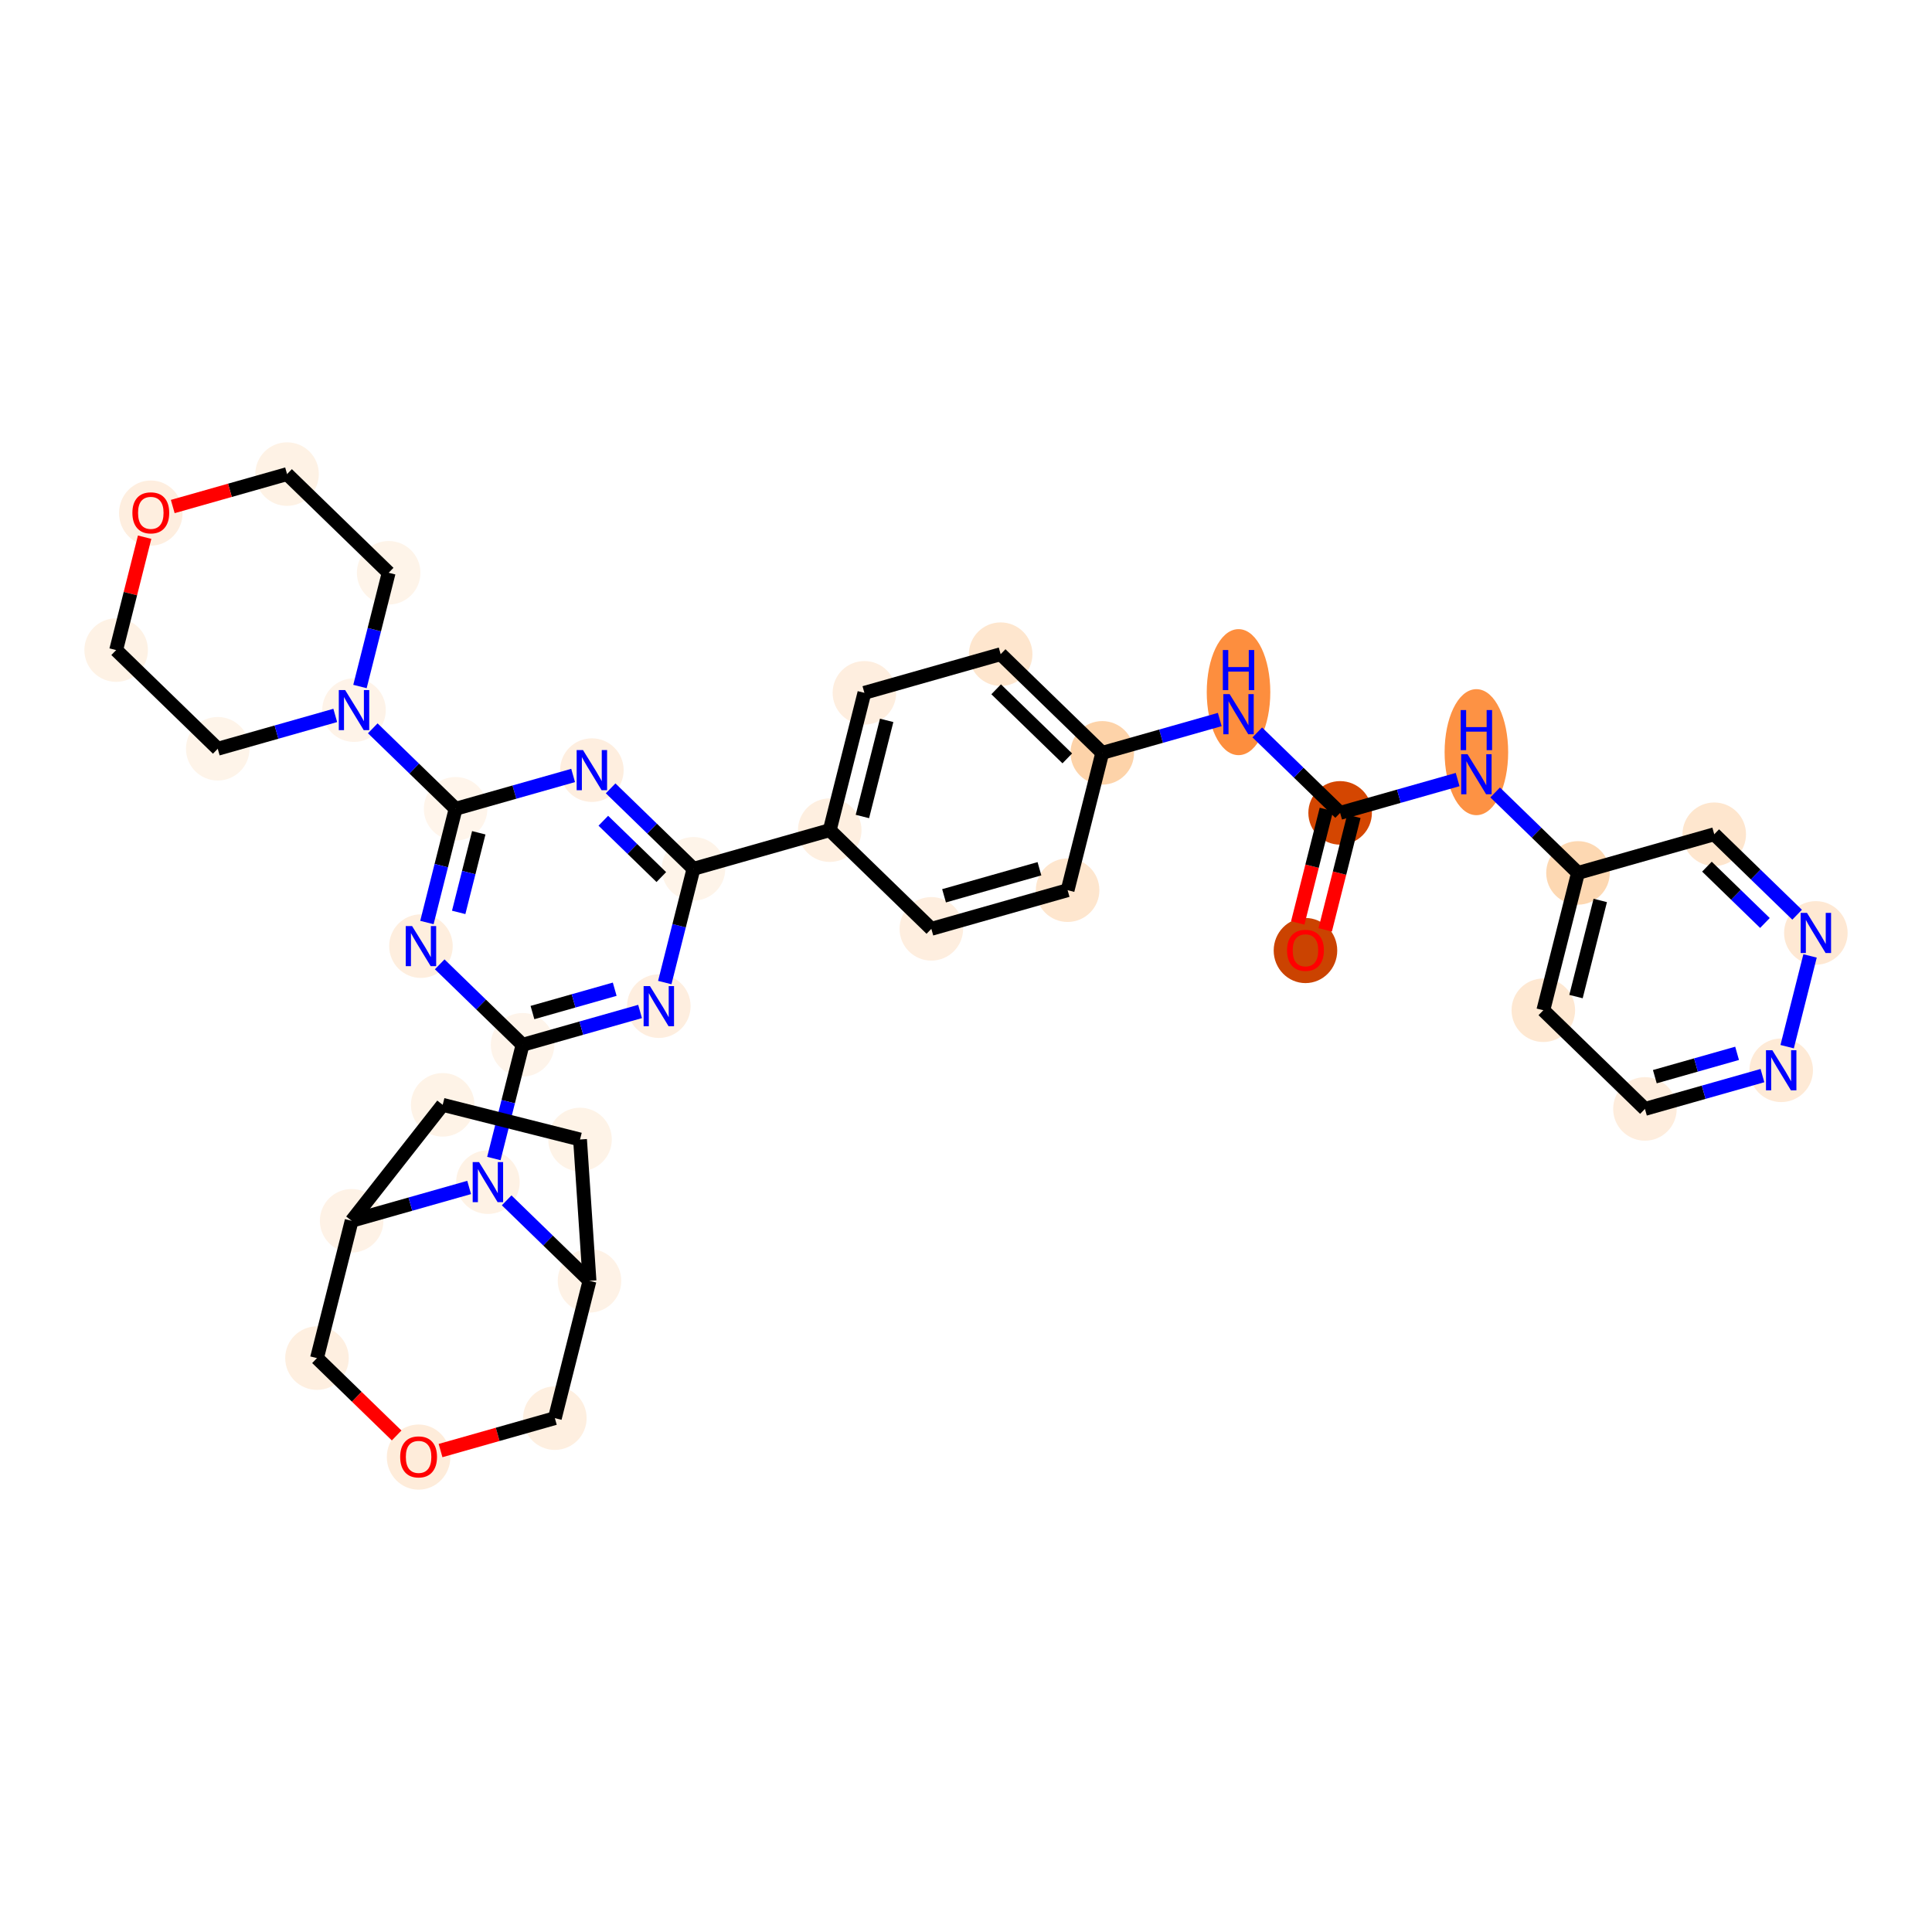 <?xml version='1.0' encoding='iso-8859-1'?>
<svg version='1.1' baseProfile='full'
              xmlns='http://www.w3.org/2000/svg'
                      xmlns:rdkit='http://www.rdkit.org/xml'
                      xmlns:xlink='http://www.w3.org/1999/xlink'
                  xml:space='preserve'
width='280px' height='280px' viewBox='0 0 280 280'>
<!-- END OF HEADER -->
<rect style='opacity:1.0;fill:#FFFFFF;stroke:none' width='280' height='280' x='0' y='0'> </rect>
<ellipse cx='189.198' cy='137.758' rx='4.105' ry='4.221'  style='fill:#CB4301;fill-rule:evenodd;stroke:#CB4301;stroke-width:1.0px;stroke-linecap:butt;stroke-linejoin:miter;stroke-opacity:1' />
<ellipse cx='194.221' cy='117.809' rx='4.105' ry='4.105'  style='fill:#D44601;fill-rule:evenodd;stroke:#D44601;stroke-width:1.0px;stroke-linecap:butt;stroke-linejoin:miter;stroke-opacity:1' />
<ellipse cx='179.496' cy='100.311' rx='4.105' ry='8.632'  style='fill:#FD8E3E;fill-rule:evenodd;stroke:#FD8E3E;stroke-width:1.0px;stroke-linecap:butt;stroke-linejoin:miter;stroke-opacity:1' />
<ellipse cx='159.748' cy='109.11' rx='4.105' ry='4.105'  style='fill:#FDD3A9;fill-rule:evenodd;stroke:#FDD3A9;stroke-width:1.0px;stroke-linecap:butt;stroke-linejoin:miter;stroke-opacity:1' />
<ellipse cx='145.023' cy='94.809' rx='4.105' ry='4.105'  style='fill:#FEE6CE;fill-rule:evenodd;stroke:#FEE6CE;stroke-width:1.0px;stroke-linecap:butt;stroke-linejoin:miter;stroke-opacity:1' />
<ellipse cx='125.275' cy='100.41' rx='4.105' ry='4.105'  style='fill:#FEEEDF;fill-rule:evenodd;stroke:#FEEEDF;stroke-width:1.0px;stroke-linecap:butt;stroke-linejoin:miter;stroke-opacity:1' />
<ellipse cx='120.252' cy='120.313' rx='4.105' ry='4.105'  style='fill:#FEEFE0;fill-rule:evenodd;stroke:#FEEFE0;stroke-width:1.0px;stroke-linecap:butt;stroke-linejoin:miter;stroke-opacity:1' />
<ellipse cx='100.504' cy='125.915' rx='4.105' ry='4.105'  style='fill:#FEF4E9;fill-rule:evenodd;stroke:#FEF4E9;stroke-width:1.0px;stroke-linecap:butt;stroke-linejoin:miter;stroke-opacity:1' />
<ellipse cx='85.779' cy='111.614' rx='4.105' ry='4.111'  style='fill:#FEEEDF;fill-rule:evenodd;stroke:#FEEEDF;stroke-width:1.0px;stroke-linecap:butt;stroke-linejoin:miter;stroke-opacity:1' />
<ellipse cx='66.031' cy='117.216' rx='4.105' ry='4.105'  style='fill:#FFF5EB;fill-rule:evenodd;stroke:#FFF5EB;stroke-width:1.0px;stroke-linecap:butt;stroke-linejoin:miter;stroke-opacity:1' />
<ellipse cx='51.306' cy='102.914' rx='4.105' ry='4.111'  style='fill:#FEF3E8;fill-rule:evenodd;stroke:#FEF3E8;stroke-width:1.0px;stroke-linecap:butt;stroke-linejoin:miter;stroke-opacity:1' />
<ellipse cx='56.328' cy='83.011' rx='4.105' ry='4.105'  style='fill:#FEF4E9;fill-rule:evenodd;stroke:#FEF4E9;stroke-width:1.0px;stroke-linecap:butt;stroke-linejoin:miter;stroke-opacity:1' />
<ellipse cx='41.603' cy='68.71' rx='4.105' ry='4.105'  style='fill:#FEF2E5;fill-rule:evenodd;stroke:#FEF2E5;stroke-width:1.0px;stroke-linecap:butt;stroke-linejoin:miter;stroke-opacity:1' />
<ellipse cx='21.855' cy='74.357' rx='4.105' ry='4.221'  style='fill:#FEEEDF;fill-rule:evenodd;stroke:#FEEEDF;stroke-width:1.0px;stroke-linecap:butt;stroke-linejoin:miter;stroke-opacity:1' />
<ellipse cx='16.833' cy='94.215' rx='4.105' ry='4.105'  style='fill:#FEF2E5;fill-rule:evenodd;stroke:#FEF2E5;stroke-width:1.0px;stroke-linecap:butt;stroke-linejoin:miter;stroke-opacity:1' />
<ellipse cx='31.558' cy='108.516' rx='4.105' ry='4.105'  style='fill:#FEF4E9;fill-rule:evenodd;stroke:#FEF4E9;stroke-width:1.0px;stroke-linecap:butt;stroke-linejoin:miter;stroke-opacity:1' />
<ellipse cx='61.008' cy='137.119' rx='4.105' ry='4.111'  style='fill:#FEEEDE;fill-rule:evenodd;stroke:#FEEEDE;stroke-width:1.0px;stroke-linecap:butt;stroke-linejoin:miter;stroke-opacity:1' />
<ellipse cx='75.734' cy='151.42' rx='4.105' ry='4.105'  style='fill:#FEF4EA;fill-rule:evenodd;stroke:#FEF4EA;stroke-width:1.0px;stroke-linecap:butt;stroke-linejoin:miter;stroke-opacity:1' />
<ellipse cx='70.711' cy='171.323' rx='4.105' ry='4.111'  style='fill:#FEF2E5;fill-rule:evenodd;stroke:#FEF2E5;stroke-width:1.0px;stroke-linecap:butt;stroke-linejoin:miter;stroke-opacity:1' />
<ellipse cx='85.436' cy='185.624' rx='4.105' ry='4.105'  style='fill:#FEF2E6;fill-rule:evenodd;stroke:#FEF2E6;stroke-width:1.0px;stroke-linecap:butt;stroke-linejoin:miter;stroke-opacity:1' />
<ellipse cx='84.063' cy='165.143' rx='4.105' ry='4.105'  style='fill:#FEF3E7;fill-rule:evenodd;stroke:#FEF3E7;stroke-width:1.0px;stroke-linecap:butt;stroke-linejoin:miter;stroke-opacity:1' />
<ellipse cx='64.159' cy='160.121' rx='4.105' ry='4.105'  style='fill:#FEF3E7;fill-rule:evenodd;stroke:#FEF3E7;stroke-width:1.0px;stroke-linecap:butt;stroke-linejoin:miter;stroke-opacity:1' />
<ellipse cx='50.963' cy='176.925' rx='4.105' ry='4.105'  style='fill:#FEF2E6;fill-rule:evenodd;stroke:#FEF2E6;stroke-width:1.0px;stroke-linecap:butt;stroke-linejoin:miter;stroke-opacity:1' />
<ellipse cx='45.94' cy='196.828' rx='4.105' ry='4.105'  style='fill:#FEEFE0;fill-rule:evenodd;stroke:#FEEFE0;stroke-width:1.0px;stroke-linecap:butt;stroke-linejoin:miter;stroke-opacity:1' />
<ellipse cx='60.666' cy='211.174' rx='4.105' ry='4.221'  style='fill:#FEECDA;fill-rule:evenodd;stroke:#FEECDA;stroke-width:1.0px;stroke-linecap:butt;stroke-linejoin:miter;stroke-opacity:1' />
<ellipse cx='80.413' cy='205.528' rx='4.105' ry='4.105'  style='fill:#FEEFE0;fill-rule:evenodd;stroke:#FEEFE0;stroke-width:1.0px;stroke-linecap:butt;stroke-linejoin:miter;stroke-opacity:1' />
<ellipse cx='95.481' cy='145.818' rx='4.105' ry='4.111'  style='fill:#FEEEDF;fill-rule:evenodd;stroke:#FEEEDF;stroke-width:1.0px;stroke-linecap:butt;stroke-linejoin:miter;stroke-opacity:1' />
<ellipse cx='134.977' cy='134.615' rx='4.105' ry='4.105'  style='fill:#FEEEDF;fill-rule:evenodd;stroke:#FEEEDF;stroke-width:1.0px;stroke-linecap:butt;stroke-linejoin:miter;stroke-opacity:1' />
<ellipse cx='154.725' cy='129.013' rx='4.105' ry='4.105'  style='fill:#FEE6CE;fill-rule:evenodd;stroke:#FEE6CE;stroke-width:1.0px;stroke-linecap:butt;stroke-linejoin:miter;stroke-opacity:1' />
<ellipse cx='213.969' cy='109.01' rx='4.105' ry='8.632'  style='fill:#FD9244;fill-rule:evenodd;stroke:#FD9244;stroke-width:1.0px;stroke-linecap:butt;stroke-linejoin:miter;stroke-opacity:1' />
<ellipse cx='228.694' cy='126.509' rx='4.105' ry='4.105'  style='fill:#FDD8B2;fill-rule:evenodd;stroke:#FDD8B2;stroke-width:1.0px;stroke-linecap:butt;stroke-linejoin:miter;stroke-opacity:1' />
<ellipse cx='223.671' cy='146.412' rx='4.105' ry='4.105'  style='fill:#FEE8D2;fill-rule:evenodd;stroke:#FEE8D2;stroke-width:1.0px;stroke-linecap:butt;stroke-linejoin:miter;stroke-opacity:1' />
<ellipse cx='238.397' cy='160.713' rx='4.105' ry='4.105'  style='fill:#FEEDDD;fill-rule:evenodd;stroke:#FEEDDD;stroke-width:1.0px;stroke-linecap:butt;stroke-linejoin:miter;stroke-opacity:1' />
<ellipse cx='258.145' cy='155.112' rx='4.105' ry='4.111'  style='fill:#FEEAD6;fill-rule:evenodd;stroke:#FEEAD6;stroke-width:1.0px;stroke-linecap:butt;stroke-linejoin:miter;stroke-opacity:1' />
<ellipse cx='263.167' cy='135.209' rx='4.105' ry='4.111'  style='fill:#FEE8D3;fill-rule:evenodd;stroke:#FEE8D3;stroke-width:1.0px;stroke-linecap:butt;stroke-linejoin:miter;stroke-opacity:1' />
<ellipse cx='248.442' cy='120.907' rx='4.105' ry='4.105'  style='fill:#FEE6CE;fill-rule:evenodd;stroke:#FEE6CE;stroke-width:1.0px;stroke-linecap:butt;stroke-linejoin:miter;stroke-opacity:1' />
<path class='bond-0 atom-0 atom-1' d='M 192.06,134.762 L 194.136,126.537' style='fill:none;fill-rule:evenodd;stroke:#FF0000;stroke-width:2.0px;stroke-linecap:butt;stroke-linejoin:miter;stroke-opacity:1' />
<path class='bond-0 atom-0 atom-1' d='M 194.136,126.537 L 196.211,118.312' style='fill:none;fill-rule:evenodd;stroke:#000000;stroke-width:2.0px;stroke-linecap:butt;stroke-linejoin:miter;stroke-opacity:1' />
<path class='bond-0 atom-0 atom-1' d='M 188.079,133.758 L 190.155,125.532' style='fill:none;fill-rule:evenodd;stroke:#FF0000;stroke-width:2.0px;stroke-linecap:butt;stroke-linejoin:miter;stroke-opacity:1' />
<path class='bond-0 atom-0 atom-1' d='M 190.155,125.532 L 192.231,117.307' style='fill:none;fill-rule:evenodd;stroke:#000000;stroke-width:2.0px;stroke-linecap:butt;stroke-linejoin:miter;stroke-opacity:1' />
<path class='bond-1 atom-1 atom-2' d='M 194.221,117.809 L 188.217,111.979' style='fill:none;fill-rule:evenodd;stroke:#000000;stroke-width:2.0px;stroke-linecap:butt;stroke-linejoin:miter;stroke-opacity:1' />
<path class='bond-1 atom-1 atom-2' d='M 188.217,111.979 L 182.214,106.148' style='fill:none;fill-rule:evenodd;stroke:#0000FF;stroke-width:2.0px;stroke-linecap:butt;stroke-linejoin:miter;stroke-opacity:1' />
<path class='bond-28 atom-1 atom-29' d='M 194.221,117.809 L 202.736,115.394' style='fill:none;fill-rule:evenodd;stroke:#000000;stroke-width:2.0px;stroke-linecap:butt;stroke-linejoin:miter;stroke-opacity:1' />
<path class='bond-28 atom-1 atom-29' d='M 202.736,115.394 L 211.251,112.979' style='fill:none;fill-rule:evenodd;stroke:#0000FF;stroke-width:2.0px;stroke-linecap:butt;stroke-linejoin:miter;stroke-opacity:1' />
<path class='bond-2 atom-2 atom-3' d='M 176.778,104.279 L 168.263,106.695' style='fill:none;fill-rule:evenodd;stroke:#0000FF;stroke-width:2.0px;stroke-linecap:butt;stroke-linejoin:miter;stroke-opacity:1' />
<path class='bond-2 atom-2 atom-3' d='M 168.263,106.695 L 159.748,109.11' style='fill:none;fill-rule:evenodd;stroke:#000000;stroke-width:2.0px;stroke-linecap:butt;stroke-linejoin:miter;stroke-opacity:1' />
<path class='bond-3 atom-3 atom-4' d='M 159.748,109.11 L 145.023,94.809' style='fill:none;fill-rule:evenodd;stroke:#000000;stroke-width:2.0px;stroke-linecap:butt;stroke-linejoin:miter;stroke-opacity:1' />
<path class='bond-3 atom-3 atom-4' d='M 154.679,109.91 L 144.371,99.899' style='fill:none;fill-rule:evenodd;stroke:#000000;stroke-width:2.0px;stroke-linecap:butt;stroke-linejoin:miter;stroke-opacity:1' />
<path class='bond-35 atom-28 atom-3' d='M 154.725,129.013 L 159.748,109.11' style='fill:none;fill-rule:evenodd;stroke:#000000;stroke-width:2.0px;stroke-linecap:butt;stroke-linejoin:miter;stroke-opacity:1' />
<path class='bond-4 atom-4 atom-5' d='M 145.023,94.809 L 125.275,100.41' style='fill:none;fill-rule:evenodd;stroke:#000000;stroke-width:2.0px;stroke-linecap:butt;stroke-linejoin:miter;stroke-opacity:1' />
<path class='bond-5 atom-5 atom-6' d='M 125.275,100.41 L 120.252,120.313' style='fill:none;fill-rule:evenodd;stroke:#000000;stroke-width:2.0px;stroke-linecap:butt;stroke-linejoin:miter;stroke-opacity:1' />
<path class='bond-5 atom-5 atom-6' d='M 128.502,104.4 L 124.986,118.333' style='fill:none;fill-rule:evenodd;stroke:#000000;stroke-width:2.0px;stroke-linecap:butt;stroke-linejoin:miter;stroke-opacity:1' />
<path class='bond-6 atom-6 atom-7' d='M 120.252,120.313 L 100.504,125.915' style='fill:none;fill-rule:evenodd;stroke:#000000;stroke-width:2.0px;stroke-linecap:butt;stroke-linejoin:miter;stroke-opacity:1' />
<path class='bond-26 atom-6 atom-27' d='M 120.252,120.313 L 134.977,134.615' style='fill:none;fill-rule:evenodd;stroke:#000000;stroke-width:2.0px;stroke-linecap:butt;stroke-linejoin:miter;stroke-opacity:1' />
<path class='bond-7 atom-7 atom-8' d='M 100.504,125.915 L 94.501,120.084' style='fill:none;fill-rule:evenodd;stroke:#000000;stroke-width:2.0px;stroke-linecap:butt;stroke-linejoin:miter;stroke-opacity:1' />
<path class='bond-7 atom-7 atom-8' d='M 94.501,120.084 L 88.497,114.253' style='fill:none;fill-rule:evenodd;stroke:#0000FF;stroke-width:2.0px;stroke-linecap:butt;stroke-linejoin:miter;stroke-opacity:1' />
<path class='bond-7 atom-7 atom-8' d='M 95.843,127.111 L 91.64,123.029' style='fill:none;fill-rule:evenodd;stroke:#000000;stroke-width:2.0px;stroke-linecap:butt;stroke-linejoin:miter;stroke-opacity:1' />
<path class='bond-7 atom-7 atom-8' d='M 91.64,123.029 L 87.438,118.948' style='fill:none;fill-rule:evenodd;stroke:#0000FF;stroke-width:2.0px;stroke-linecap:butt;stroke-linejoin:miter;stroke-opacity:1' />
<path class='bond-37 atom-26 atom-7' d='M 96.344,142.399 L 98.424,134.157' style='fill:none;fill-rule:evenodd;stroke:#0000FF;stroke-width:2.0px;stroke-linecap:butt;stroke-linejoin:miter;stroke-opacity:1' />
<path class='bond-37 atom-26 atom-7' d='M 98.424,134.157 L 100.504,125.915' style='fill:none;fill-rule:evenodd;stroke:#000000;stroke-width:2.0px;stroke-linecap:butt;stroke-linejoin:miter;stroke-opacity:1' />
<path class='bond-8 atom-8 atom-9' d='M 83.061,112.385 L 74.546,114.8' style='fill:none;fill-rule:evenodd;stroke:#0000FF;stroke-width:2.0px;stroke-linecap:butt;stroke-linejoin:miter;stroke-opacity:1' />
<path class='bond-8 atom-8 atom-9' d='M 74.546,114.8 L 66.031,117.216' style='fill:none;fill-rule:evenodd;stroke:#000000;stroke-width:2.0px;stroke-linecap:butt;stroke-linejoin:miter;stroke-opacity:1' />
<path class='bond-9 atom-9 atom-10' d='M 66.031,117.216 L 60.027,111.385' style='fill:none;fill-rule:evenodd;stroke:#000000;stroke-width:2.0px;stroke-linecap:butt;stroke-linejoin:miter;stroke-opacity:1' />
<path class='bond-9 atom-9 atom-10' d='M 60.027,111.385 L 54.024,105.554' style='fill:none;fill-rule:evenodd;stroke:#0000FF;stroke-width:2.0px;stroke-linecap:butt;stroke-linejoin:miter;stroke-opacity:1' />
<path class='bond-15 atom-9 atom-16' d='M 66.031,117.216 L 63.951,125.457' style='fill:none;fill-rule:evenodd;stroke:#000000;stroke-width:2.0px;stroke-linecap:butt;stroke-linejoin:miter;stroke-opacity:1' />
<path class='bond-15 atom-9 atom-16' d='M 63.951,125.457 L 61.871,133.699' style='fill:none;fill-rule:evenodd;stroke:#0000FF;stroke-width:2.0px;stroke-linecap:butt;stroke-linejoin:miter;stroke-opacity:1' />
<path class='bond-15 atom-9 atom-16' d='M 69.388,120.693 L 67.932,126.462' style='fill:none;fill-rule:evenodd;stroke:#000000;stroke-width:2.0px;stroke-linecap:butt;stroke-linejoin:miter;stroke-opacity:1' />
<path class='bond-15 atom-9 atom-16' d='M 67.932,126.462 L 66.476,132.231' style='fill:none;fill-rule:evenodd;stroke:#0000FF;stroke-width:2.0px;stroke-linecap:butt;stroke-linejoin:miter;stroke-opacity:1' />
<path class='bond-10 atom-10 atom-11' d='M 52.169,99.495 L 54.249,91.253' style='fill:none;fill-rule:evenodd;stroke:#0000FF;stroke-width:2.0px;stroke-linecap:butt;stroke-linejoin:miter;stroke-opacity:1' />
<path class='bond-10 atom-10 atom-11' d='M 54.249,91.253 L 56.328,83.011' style='fill:none;fill-rule:evenodd;stroke:#000000;stroke-width:2.0px;stroke-linecap:butt;stroke-linejoin:miter;stroke-opacity:1' />
<path class='bond-38 atom-15 atom-10' d='M 31.558,108.516 L 40.073,106.101' style='fill:none;fill-rule:evenodd;stroke:#000000;stroke-width:2.0px;stroke-linecap:butt;stroke-linejoin:miter;stroke-opacity:1' />
<path class='bond-38 atom-15 atom-10' d='M 40.073,106.101 L 48.588,103.685' style='fill:none;fill-rule:evenodd;stroke:#0000FF;stroke-width:2.0px;stroke-linecap:butt;stroke-linejoin:miter;stroke-opacity:1' />
<path class='bond-11 atom-11 atom-12' d='M 56.328,83.011 L 41.603,68.71' style='fill:none;fill-rule:evenodd;stroke:#000000;stroke-width:2.0px;stroke-linecap:butt;stroke-linejoin:miter;stroke-opacity:1' />
<path class='bond-12 atom-12 atom-13' d='M 41.603,68.71 L 33.32,71.06' style='fill:none;fill-rule:evenodd;stroke:#000000;stroke-width:2.0px;stroke-linecap:butt;stroke-linejoin:miter;stroke-opacity:1' />
<path class='bond-12 atom-12 atom-13' d='M 33.32,71.06 L 25.037,73.409' style='fill:none;fill-rule:evenodd;stroke:#FF0000;stroke-width:2.0px;stroke-linecap:butt;stroke-linejoin:miter;stroke-opacity:1' />
<path class='bond-13 atom-13 atom-14' d='M 20.961,77.855 L 18.897,86.035' style='fill:none;fill-rule:evenodd;stroke:#FF0000;stroke-width:2.0px;stroke-linecap:butt;stroke-linejoin:miter;stroke-opacity:1' />
<path class='bond-13 atom-13 atom-14' d='M 18.897,86.035 L 16.833,94.215' style='fill:none;fill-rule:evenodd;stroke:#000000;stroke-width:2.0px;stroke-linecap:butt;stroke-linejoin:miter;stroke-opacity:1' />
<path class='bond-14 atom-14 atom-15' d='M 16.833,94.215 L 31.558,108.516' style='fill:none;fill-rule:evenodd;stroke:#000000;stroke-width:2.0px;stroke-linecap:butt;stroke-linejoin:miter;stroke-opacity:1' />
<path class='bond-16 atom-16 atom-17' d='M 63.726,139.758 L 69.73,145.589' style='fill:none;fill-rule:evenodd;stroke:#0000FF;stroke-width:2.0px;stroke-linecap:butt;stroke-linejoin:miter;stroke-opacity:1' />
<path class='bond-16 atom-16 atom-17' d='M 69.73,145.589 L 75.734,151.42' style='fill:none;fill-rule:evenodd;stroke:#000000;stroke-width:2.0px;stroke-linecap:butt;stroke-linejoin:miter;stroke-opacity:1' />
<path class='bond-17 atom-17 atom-18' d='M 75.734,151.42 L 73.654,159.662' style='fill:none;fill-rule:evenodd;stroke:#000000;stroke-width:2.0px;stroke-linecap:butt;stroke-linejoin:miter;stroke-opacity:1' />
<path class='bond-17 atom-17 atom-18' d='M 73.654,159.662 L 71.574,167.903' style='fill:none;fill-rule:evenodd;stroke:#0000FF;stroke-width:2.0px;stroke-linecap:butt;stroke-linejoin:miter;stroke-opacity:1' />
<path class='bond-25 atom-17 atom-26' d='M 75.734,151.42 L 84.249,149.005' style='fill:none;fill-rule:evenodd;stroke:#000000;stroke-width:2.0px;stroke-linecap:butt;stroke-linejoin:miter;stroke-opacity:1' />
<path class='bond-25 atom-17 atom-26' d='M 84.249,149.005 L 92.764,146.589' style='fill:none;fill-rule:evenodd;stroke:#0000FF;stroke-width:2.0px;stroke-linecap:butt;stroke-linejoin:miter;stroke-opacity:1' />
<path class='bond-25 atom-17 atom-26' d='M 77.168,146.746 L 83.128,145.055' style='fill:none;fill-rule:evenodd;stroke:#000000;stroke-width:2.0px;stroke-linecap:butt;stroke-linejoin:miter;stroke-opacity:1' />
<path class='bond-25 atom-17 atom-26' d='M 83.128,145.055 L 89.089,143.364' style='fill:none;fill-rule:evenodd;stroke:#0000FF;stroke-width:2.0px;stroke-linecap:butt;stroke-linejoin:miter;stroke-opacity:1' />
<path class='bond-18 atom-18 atom-19' d='M 73.429,173.963 L 79.432,179.794' style='fill:none;fill-rule:evenodd;stroke:#0000FF;stroke-width:2.0px;stroke-linecap:butt;stroke-linejoin:miter;stroke-opacity:1' />
<path class='bond-18 atom-18 atom-19' d='M 79.432,179.794 L 85.436,185.624' style='fill:none;fill-rule:evenodd;stroke:#000000;stroke-width:2.0px;stroke-linecap:butt;stroke-linejoin:miter;stroke-opacity:1' />
<path class='bond-39 atom-22 atom-18' d='M 50.963,176.925 L 59.478,174.51' style='fill:none;fill-rule:evenodd;stroke:#000000;stroke-width:2.0px;stroke-linecap:butt;stroke-linejoin:miter;stroke-opacity:1' />
<path class='bond-39 atom-22 atom-18' d='M 59.478,174.51 L 67.993,172.094' style='fill:none;fill-rule:evenodd;stroke:#0000FF;stroke-width:2.0px;stroke-linecap:butt;stroke-linejoin:miter;stroke-opacity:1' />
<path class='bond-19 atom-19 atom-20' d='M 85.436,185.624 L 84.063,165.143' style='fill:none;fill-rule:evenodd;stroke:#000000;stroke-width:2.0px;stroke-linecap:butt;stroke-linejoin:miter;stroke-opacity:1' />
<path class='bond-40 atom-25 atom-19' d='M 80.413,205.528 L 85.436,185.624' style='fill:none;fill-rule:evenodd;stroke:#000000;stroke-width:2.0px;stroke-linecap:butt;stroke-linejoin:miter;stroke-opacity:1' />
<path class='bond-20 atom-20 atom-21' d='M 84.063,165.143 L 64.159,160.121' style='fill:none;fill-rule:evenodd;stroke:#000000;stroke-width:2.0px;stroke-linecap:butt;stroke-linejoin:miter;stroke-opacity:1' />
<path class='bond-21 atom-21 atom-22' d='M 64.159,160.121 L 50.963,176.925' style='fill:none;fill-rule:evenodd;stroke:#000000;stroke-width:2.0px;stroke-linecap:butt;stroke-linejoin:miter;stroke-opacity:1' />
<path class='bond-22 atom-22 atom-23' d='M 50.963,176.925 L 45.94,196.828' style='fill:none;fill-rule:evenodd;stroke:#000000;stroke-width:2.0px;stroke-linecap:butt;stroke-linejoin:miter;stroke-opacity:1' />
<path class='bond-23 atom-23 atom-24' d='M 45.94,196.828 L 51.712,202.434' style='fill:none;fill-rule:evenodd;stroke:#000000;stroke-width:2.0px;stroke-linecap:butt;stroke-linejoin:miter;stroke-opacity:1' />
<path class='bond-23 atom-23 atom-24' d='M 51.712,202.434 L 57.484,208.039' style='fill:none;fill-rule:evenodd;stroke:#FF0000;stroke-width:2.0px;stroke-linecap:butt;stroke-linejoin:miter;stroke-opacity:1' />
<path class='bond-24 atom-24 atom-25' d='M 63.847,210.227 L 72.13,207.877' style='fill:none;fill-rule:evenodd;stroke:#FF0000;stroke-width:2.0px;stroke-linecap:butt;stroke-linejoin:miter;stroke-opacity:1' />
<path class='bond-24 atom-24 atom-25' d='M 72.13,207.877 L 80.413,205.528' style='fill:none;fill-rule:evenodd;stroke:#000000;stroke-width:2.0px;stroke-linecap:butt;stroke-linejoin:miter;stroke-opacity:1' />
<path class='bond-27 atom-27 atom-28' d='M 134.977,134.615 L 154.725,129.013' style='fill:none;fill-rule:evenodd;stroke:#000000;stroke-width:2.0px;stroke-linecap:butt;stroke-linejoin:miter;stroke-opacity:1' />
<path class='bond-27 atom-27 atom-28' d='M 136.819,129.825 L 150.643,125.904' style='fill:none;fill-rule:evenodd;stroke:#000000;stroke-width:2.0px;stroke-linecap:butt;stroke-linejoin:miter;stroke-opacity:1' />
<path class='bond-29 atom-29 atom-30' d='M 216.687,114.847 L 222.69,120.678' style='fill:none;fill-rule:evenodd;stroke:#0000FF;stroke-width:2.0px;stroke-linecap:butt;stroke-linejoin:miter;stroke-opacity:1' />
<path class='bond-29 atom-29 atom-30' d='M 222.69,120.678 L 228.694,126.509' style='fill:none;fill-rule:evenodd;stroke:#000000;stroke-width:2.0px;stroke-linecap:butt;stroke-linejoin:miter;stroke-opacity:1' />
<path class='bond-30 atom-30 atom-31' d='M 228.694,126.509 L 223.671,146.412' style='fill:none;fill-rule:evenodd;stroke:#000000;stroke-width:2.0px;stroke-linecap:butt;stroke-linejoin:miter;stroke-opacity:1' />
<path class='bond-30 atom-30 atom-31' d='M 231.921,130.499 L 228.406,144.431' style='fill:none;fill-rule:evenodd;stroke:#000000;stroke-width:2.0px;stroke-linecap:butt;stroke-linejoin:miter;stroke-opacity:1' />
<path class='bond-36 atom-35 atom-30' d='M 248.442,120.907 L 228.694,126.509' style='fill:none;fill-rule:evenodd;stroke:#000000;stroke-width:2.0px;stroke-linecap:butt;stroke-linejoin:miter;stroke-opacity:1' />
<path class='bond-31 atom-31 atom-32' d='M 223.671,146.412 L 238.397,160.713' style='fill:none;fill-rule:evenodd;stroke:#000000;stroke-width:2.0px;stroke-linecap:butt;stroke-linejoin:miter;stroke-opacity:1' />
<path class='bond-32 atom-32 atom-33' d='M 238.397,160.713 L 246.912,158.298' style='fill:none;fill-rule:evenodd;stroke:#000000;stroke-width:2.0px;stroke-linecap:butt;stroke-linejoin:miter;stroke-opacity:1' />
<path class='bond-32 atom-32 atom-33' d='M 246.912,158.298 L 255.427,155.883' style='fill:none;fill-rule:evenodd;stroke:#0000FF;stroke-width:2.0px;stroke-linecap:butt;stroke-linejoin:miter;stroke-opacity:1' />
<path class='bond-32 atom-32 atom-33' d='M 239.831,156.039 L 245.791,154.348' style='fill:none;fill-rule:evenodd;stroke:#000000;stroke-width:2.0px;stroke-linecap:butt;stroke-linejoin:miter;stroke-opacity:1' />
<path class='bond-32 atom-32 atom-33' d='M 245.791,154.348 L 251.752,152.658' style='fill:none;fill-rule:evenodd;stroke:#0000FF;stroke-width:2.0px;stroke-linecap:butt;stroke-linejoin:miter;stroke-opacity:1' />
<path class='bond-33 atom-33 atom-34' d='M 259.008,151.692 L 262.327,138.54' style='fill:none;fill-rule:evenodd;stroke:#0000FF;stroke-width:2.0px;stroke-linecap:butt;stroke-linejoin:miter;stroke-opacity:1' />
<path class='bond-34 atom-34 atom-35' d='M 260.45,132.569 L 254.446,126.738' style='fill:none;fill-rule:evenodd;stroke:#0000FF;stroke-width:2.0px;stroke-linecap:butt;stroke-linejoin:miter;stroke-opacity:1' />
<path class='bond-34 atom-34 atom-35' d='M 254.446,126.738 L 248.442,120.907' style='fill:none;fill-rule:evenodd;stroke:#000000;stroke-width:2.0px;stroke-linecap:butt;stroke-linejoin:miter;stroke-opacity:1' />
<path class='bond-34 atom-34 atom-35' d='M 255.788,133.765 L 251.586,129.683' style='fill:none;fill-rule:evenodd;stroke:#0000FF;stroke-width:2.0px;stroke-linecap:butt;stroke-linejoin:miter;stroke-opacity:1' />
<path class='bond-34 atom-34 atom-35' d='M 251.586,129.683 L 247.383,125.602' style='fill:none;fill-rule:evenodd;stroke:#000000;stroke-width:2.0px;stroke-linecap:butt;stroke-linejoin:miter;stroke-opacity:1' />
<path  class='atom-0' d='M 186.53 137.729
Q 186.53 136.333, 187.22 135.553
Q 187.909 134.773, 189.198 134.773
Q 190.487 134.773, 191.177 135.553
Q 191.867 136.333, 191.867 137.729
Q 191.867 139.141, 191.169 139.946
Q 190.471 140.742, 189.198 140.742
Q 187.917 140.742, 187.22 139.946
Q 186.53 139.149, 186.53 137.729
M 189.198 140.085
Q 190.085 140.085, 190.561 139.494
Q 191.046 138.895, 191.046 137.729
Q 191.046 136.588, 190.561 136.013
Q 190.085 135.43, 189.198 135.43
Q 188.312 135.43, 187.827 136.005
Q 187.351 136.579, 187.351 137.729
Q 187.351 138.903, 187.827 139.494
Q 188.312 140.085, 189.198 140.085
' fill='#FF0000'/>
<path  class='atom-2' d='M 178.211 100.602
L 180.116 103.681
Q 180.305 103.984, 180.608 104.535
Q 180.912 105.085, 180.929 105.118
L 180.929 100.602
L 181.7 100.602
L 181.7 106.415
L 180.904 106.415
L 178.859 103.048
Q 178.621 102.654, 178.367 102.203
Q 178.121 101.751, 178.047 101.611
L 178.047 106.415
L 177.291 106.415
L 177.291 100.602
L 178.211 100.602
' fill='#0000FF'/>
<path  class='atom-2' d='M 177.221 94.207
L 178.01 94.207
L 178.01 96.678
L 180.982 96.678
L 180.982 94.207
L 181.77 94.207
L 181.77 100.02
L 180.982 100.02
L 180.982 97.335
L 178.01 97.335
L 178.01 100.02
L 177.221 100.02
L 177.221 94.207
' fill='#0000FF'/>
<path  class='atom-8' d='M 84.494 108.707
L 86.399 111.786
Q 86.588 112.09, 86.891 112.64
Q 87.195 113.19, 87.212 113.223
L 87.212 108.707
L 87.984 108.707
L 87.984 114.521
L 87.187 114.521
L 85.143 111.154
Q 84.904 110.76, 84.65 110.308
Q 84.404 109.857, 84.33 109.717
L 84.33 114.521
L 83.574 114.521
L 83.574 108.707
L 84.494 108.707
' fill='#0000FF'/>
<path  class='atom-10' d='M 50.021 100.008
L 51.926 103.087
Q 52.115 103.391, 52.418 103.941
Q 52.722 104.491, 52.739 104.524
L 52.739 100.008
L 53.51 100.008
L 53.51 105.821
L 52.714 105.821
L 50.669 102.455
Q 50.431 102.06, 50.177 101.609
Q 49.931 101.157, 49.857 101.018
L 49.857 105.821
L 49.101 105.821
L 49.101 100.008
L 50.021 100.008
' fill='#0000FF'/>
<path  class='atom-13' d='M 19.187 74.328
Q 19.187 72.932, 19.877 72.152
Q 20.566 71.372, 21.855 71.372
Q 23.145 71.372, 23.834 72.152
Q 24.524 72.932, 24.524 74.328
Q 24.524 75.74, 23.826 76.545
Q 23.128 77.342, 21.855 77.342
Q 20.575 77.342, 19.877 76.545
Q 19.187 75.749, 19.187 74.328
M 21.855 76.685
Q 22.742 76.685, 23.218 76.094
Q 23.703 75.494, 23.703 74.328
Q 23.703 73.187, 23.218 72.612
Q 22.742 72.029, 21.855 72.029
Q 20.969 72.029, 20.484 72.604
Q 20.008 73.179, 20.008 74.328
Q 20.008 75.502, 20.484 76.094
Q 20.969 76.685, 21.855 76.685
' fill='#FF0000'/>
<path  class='atom-16' d='M 59.723 134.212
L 61.628 137.291
Q 61.817 137.595, 62.121 138.145
Q 62.425 138.695, 62.441 138.728
L 62.441 134.212
L 63.213 134.212
L 63.213 140.025
L 62.416 140.025
L 60.372 136.659
Q 60.134 136.265, 59.879 135.813
Q 59.633 135.362, 59.559 135.222
L 59.559 140.025
L 58.804 140.025
L 58.804 134.212
L 59.723 134.212
' fill='#0000FF'/>
<path  class='atom-18' d='M 69.426 168.417
L 71.331 171.496
Q 71.52 171.799, 71.823 172.35
Q 72.127 172.9, 72.144 172.932
L 72.144 168.417
L 72.915 168.417
L 72.915 174.23
L 72.119 174.23
L 70.075 170.863
Q 69.837 170.469, 69.582 170.018
Q 69.336 169.566, 69.262 169.426
L 69.262 174.23
L 68.506 174.23
L 68.506 168.417
L 69.426 168.417
' fill='#0000FF'/>
<path  class='atom-24' d='M 57.997 211.146
Q 57.997 209.75, 58.687 208.97
Q 59.376 208.19, 60.666 208.19
Q 61.955 208.19, 62.644 208.97
Q 63.334 209.75, 63.334 211.146
Q 63.334 212.558, 62.636 213.363
Q 61.938 214.159, 60.666 214.159
Q 59.385 214.159, 58.687 213.363
Q 57.997 212.566, 57.997 211.146
M 60.666 213.502
Q 61.552 213.502, 62.029 212.911
Q 62.513 212.312, 62.513 211.146
Q 62.513 210.004, 62.029 209.43
Q 61.552 208.847, 60.666 208.847
Q 59.779 208.847, 59.294 209.421
Q 58.818 209.996, 58.818 211.146
Q 58.818 212.32, 59.294 212.911
Q 59.779 213.502, 60.666 213.502
' fill='#FF0000'/>
<path  class='atom-26' d='M 94.197 142.912
L 96.101 145.991
Q 96.29 146.295, 96.594 146.845
Q 96.898 147.395, 96.914 147.428
L 96.914 142.912
L 97.686 142.912
L 97.686 148.725
L 96.89 148.725
L 94.845 145.359
Q 94.607 144.964, 94.353 144.513
Q 94.106 144.061, 94.032 143.922
L 94.032 148.725
L 93.277 148.725
L 93.277 142.912
L 94.197 142.912
' fill='#0000FF'/>
<path  class='atom-29' d='M 212.684 109.301
L 214.589 112.38
Q 214.778 112.684, 215.082 113.234
Q 215.385 113.784, 215.402 113.817
L 215.402 109.301
L 216.174 109.301
L 216.174 115.114
L 215.377 115.114
L 213.333 111.748
Q 213.095 111.354, 212.84 110.902
Q 212.594 110.451, 212.52 110.311
L 212.52 115.114
L 211.764 115.114
L 211.764 109.301
L 212.684 109.301
' fill='#0000FF'/>
<path  class='atom-29' d='M 211.695 102.907
L 212.483 102.907
L 212.483 105.378
L 215.455 105.378
L 215.455 102.907
L 216.243 102.907
L 216.243 108.72
L 215.455 108.72
L 215.455 106.035
L 212.483 106.035
L 212.483 108.72
L 211.695 108.72
L 211.695 102.907
' fill='#0000FF'/>
<path  class='atom-33' d='M 256.86 152.205
L 258.765 155.284
Q 258.953 155.588, 259.257 156.138
Q 259.561 156.688, 259.577 156.721
L 259.577 152.205
L 260.349 152.205
L 260.349 158.018
L 259.553 158.018
L 257.508 154.652
Q 257.27 154.258, 257.016 153.806
Q 256.769 153.355, 256.695 153.215
L 256.695 158.018
L 255.94 158.018
L 255.94 152.205
L 256.86 152.205
' fill='#0000FF'/>
<path  class='atom-34' d='M 261.882 132.302
L 263.787 135.381
Q 263.976 135.685, 264.28 136.235
Q 264.584 136.785, 264.6 136.818
L 264.6 132.302
L 265.372 132.302
L 265.372 138.115
L 264.575 138.115
L 262.531 134.749
Q 262.293 134.355, 262.038 133.903
Q 261.792 133.451, 261.718 133.312
L 261.718 138.115
L 260.963 138.115
L 260.963 132.302
L 261.882 132.302
' fill='#0000FF'/>
</svg>
